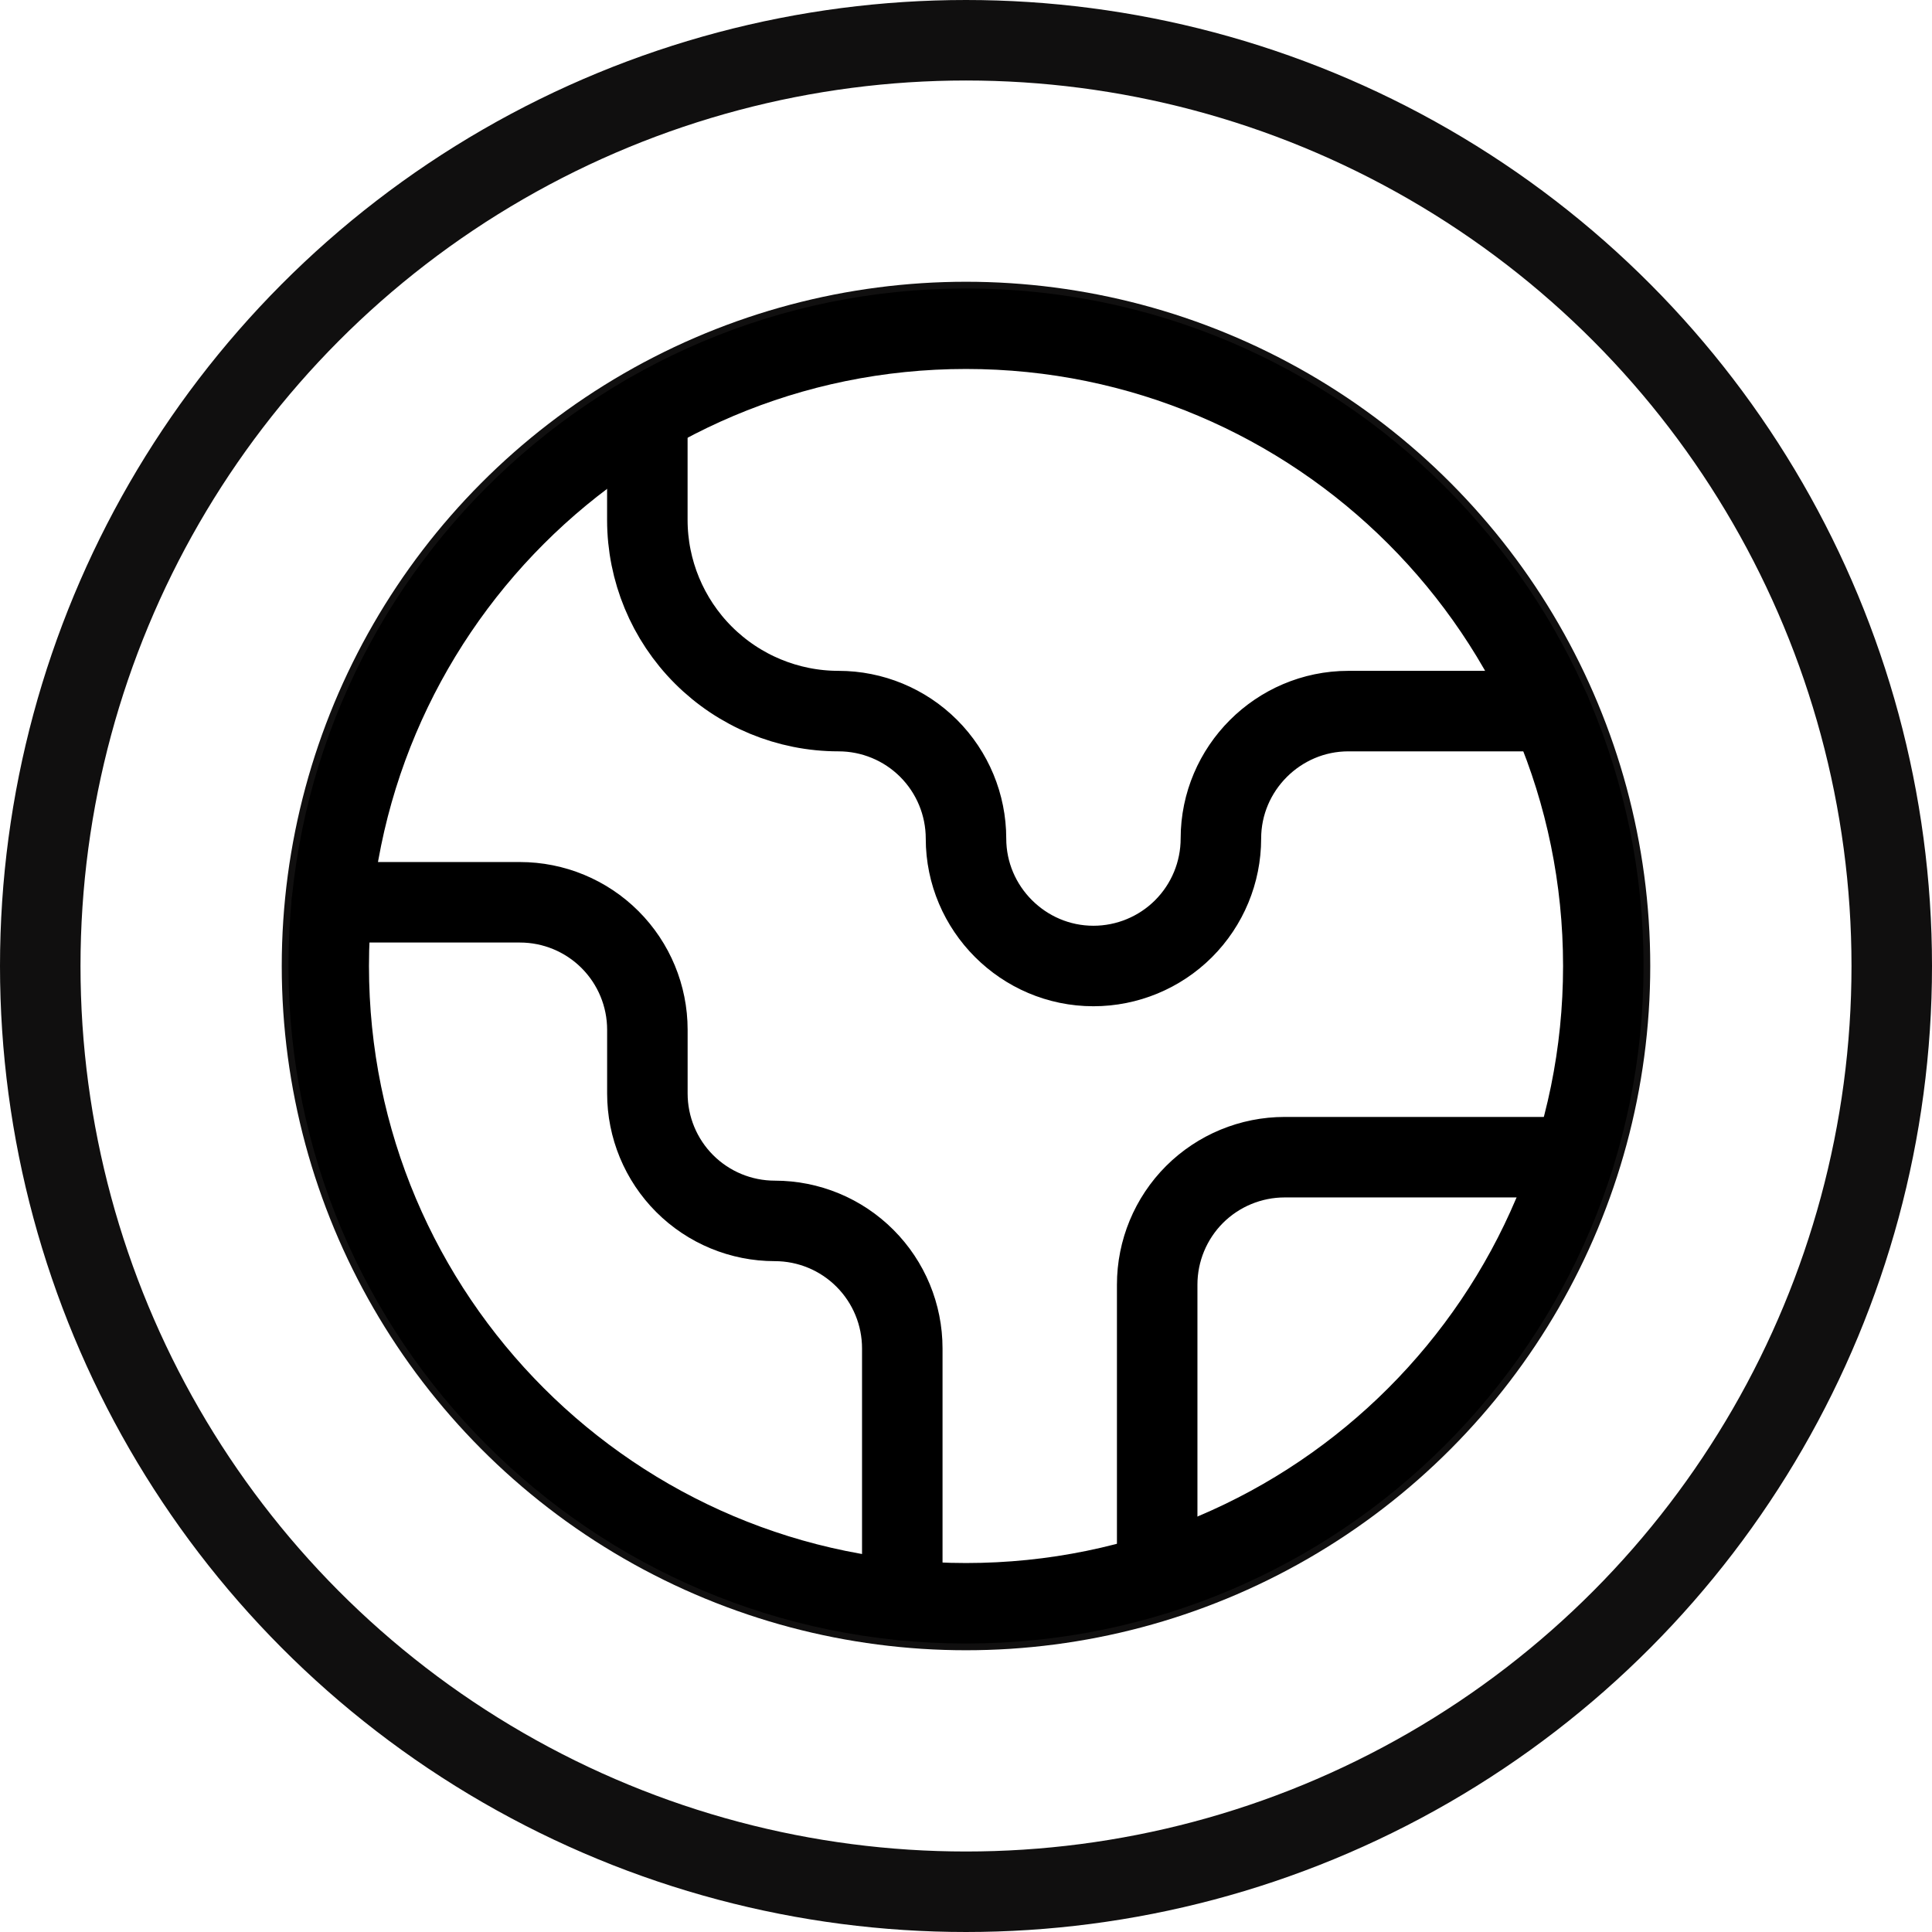 <svg width="48" height="48" viewBox="0 0 48 48" fill="none" xmlns="http://www.w3.org/2000/svg">
<circle cx="24" cy="24" r="23" stroke="#100F0F" stroke-width="2"/>
<circle cx="24" cy="24" r="16" stroke="#100F0F" stroke-width="2"/>
<path d="M39.105 28.75H31.917C31.077 28.75 30.271 29.084 29.677 29.677C29.084 30.271 28.75 31.077 28.75 31.917V39.105" stroke="black" stroke-width="2" stroke-linecap="round" stroke-linejoin="round"/>
<path d="M16.083 10.288V12.917C16.083 14.176 16.584 15.385 17.474 16.275C18.365 17.166 19.573 17.667 20.833 17.667C21.673 17.667 22.478 18 23.072 18.594C23.666 19.188 24 19.994 24 20.833C24 22.575 25.425 24 27.166 24C28.006 24 28.812 23.666 29.405 23.073C29.999 22.479 30.333 21.673 30.333 20.833C30.333 19.092 31.758 17.667 33.5 17.667H38.519" stroke="black" stroke-width="2" stroke-linecap="round" stroke-linejoin="round"/>
<path d="M22.417 39.754V33.5C22.417 32.66 22.083 31.855 21.489 31.261C20.896 30.667 20.09 30.333 19.25 30.333C18.41 30.333 17.605 30 17.011 29.406C16.417 28.812 16.084 28.007 16.084 27.167V25.583C16.084 24.744 15.75 23.938 15.156 23.344C14.562 22.75 13.757 22.417 12.917 22.417H8.246" stroke="black" stroke-width="2" stroke-linecap="round" stroke-linejoin="round"/>
<path d="M24 39.833C32.745 39.833 39.834 32.745 39.834 24C39.834 15.256 32.745 8.167 24 8.167C15.256 8.167 8.167 15.256 8.167 24C8.167 32.745 15.256 39.833 24 39.833Z" stroke="black" stroke-width="2" stroke-linecap="round" stroke-linejoin="round"/>
</svg>
